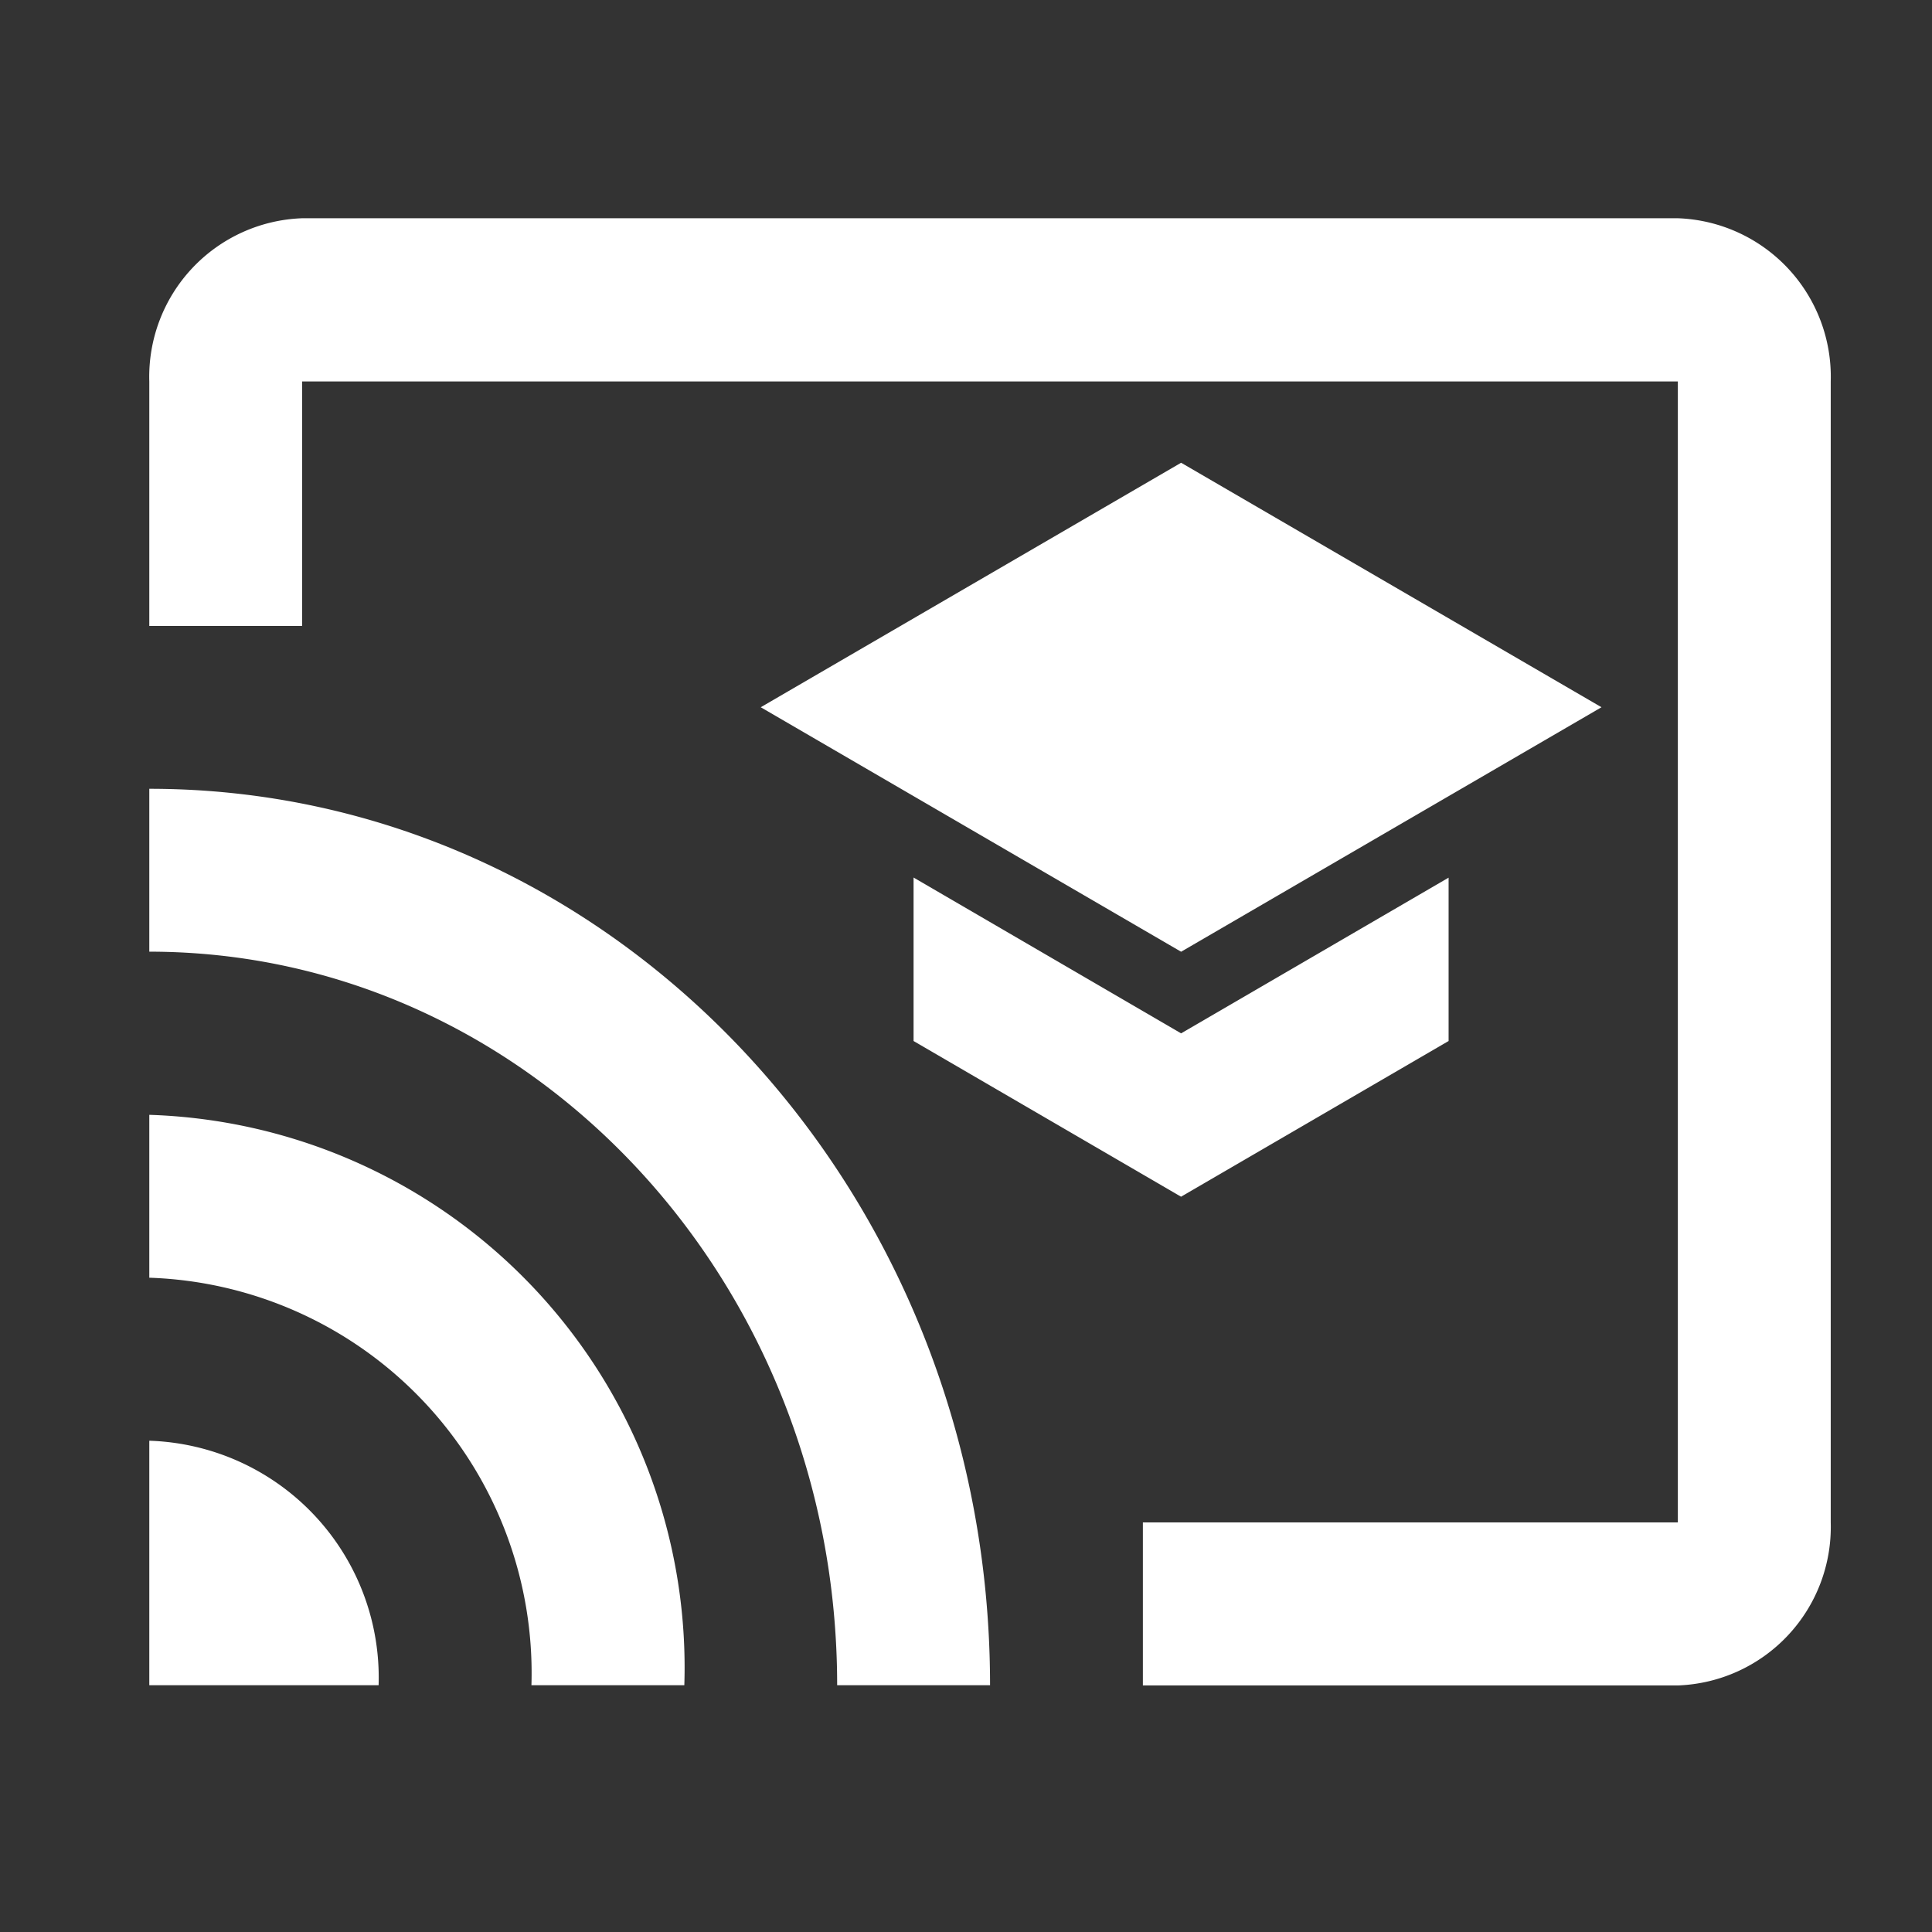 <svg xmlns="http://www.w3.org/2000/svg" width="29" height="29" viewBox="0 0 29 29">
    <rect x="0" y="0" width="29" height="29" fill="#333333" stroke="none"/>
    <defs>
        <style>
            .cls-1,.cls-4{fill:#fff}.cls-1{stroke:#707070}.cls-2{clip-path:url(#clip-path)}.cls-3{fill:none}
        </style>
        <clipPath id="clip-path">
            <path id="Rectangle_48" d="M0 0h29v29H0z" class="cls-1" data-name="Rectangle 48" transform="translate(-.593 .394)"/>
        </clipPath>
    </defs>
    <g id="Mask_Group_30" class="cls-2" data-name="Mask Group 30" transform="translate(.593 -.394)">
        <g id="cast_for_education" transform="translate(.501)">
            <path id="Path_84" d="M0 0h27.534v29.364H0z" class="cls-3" data-name="Path 84"/>
            <path id="Path_85" d="M24.195 3.75H3.544A2.381 2.381 0 0 0 1.25 6.2v3.67h2.294V6.2h20.65v17.126h-8.03v2.447h8.031a2.381 2.381 0 0 0 2.294-2.447V6.2a2.381 2.381 0 0 0-2.294-2.45zM1.25 22.1v3.67h3.442A3.557 3.557 0 0 0 1.25 22.1zm0-4.894v2.447a5.938 5.938 0 0 1 5.736 6.117h2.295a8.3 8.3 0 0 0-8.031-8.562zm0-4.894v2.447c5.7 0 10.325 4.931 10.325 11.011h2.295c0-7.436-5.656-13.456-12.62-13.456zm11.472 1.334V16.1l4.015 2.337 4.016-2.337v-2.452l-4.015 2.337zm4.016-6.226l-6.31 3.67 6.31 3.67 6.31-3.67z" class="cls-4" data-name="Path 85" transform="translate(-.103 -.08)"/>
        </g>
    </g>
</svg>
